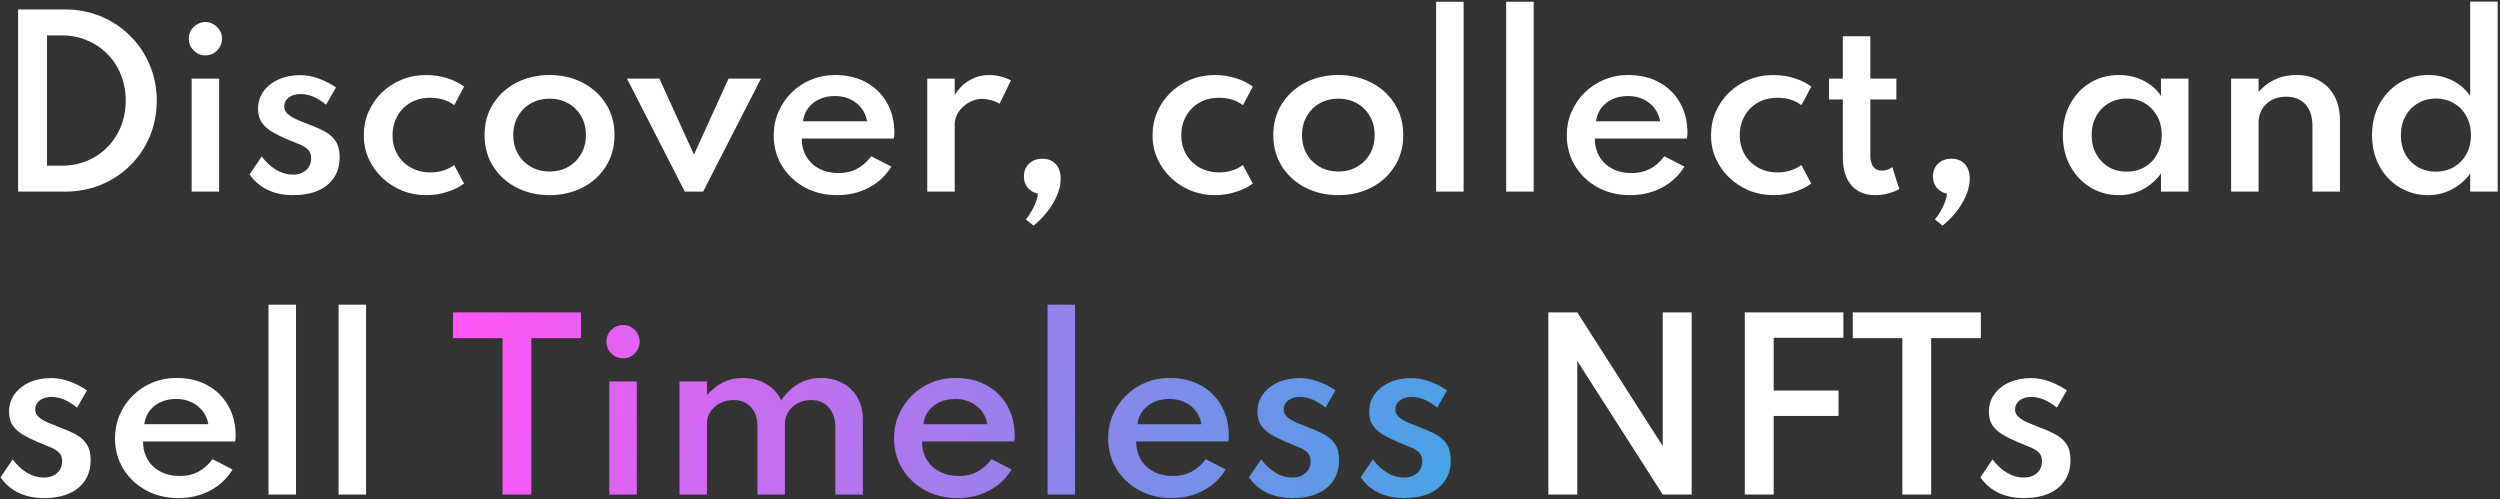 <svg width="751" height="150" viewBox="0 0 751 150" fill="none" xmlns="http://www.w3.org/2000/svg">
<rect x="0" y="0" width="751" height="150" fill="#333333" stroke="none"/>
<path d="M5.433 57.562V2.841H19.494C23.386 2.841 27 3.538 30.339 4.931C33.677 6.323 36.596 8.269 39.094 10.767C41.615 13.244 43.571 16.151 44.964 19.489C46.379 22.806 47.087 26.388 47.087 30.235C47.087 34.082 46.39 37.663 44.997 40.98C43.604 44.296 41.648 47.203 39.127 49.702C36.629 52.178 33.7 54.112 30.339 55.505C27 56.876 23.386 57.562 19.494 57.562H5.433ZM14.122 49.768H18.566C21.307 49.768 23.839 49.282 26.16 48.309C28.504 47.336 30.538 45.965 32.262 44.197C34.009 42.428 35.358 40.361 36.308 37.995C37.281 35.607 37.768 33.009 37.768 30.201C37.768 27.416 37.281 24.829 36.308 22.441C35.358 20.053 34.009 17.986 32.262 16.239C30.538 14.471 28.504 13.1 26.16 12.127C23.839 11.132 21.307 10.635 18.566 10.635H14.122V49.768ZM57.569 57.562V23.602H65.827V57.562H57.569ZM61.715 16.637C60.809 16.637 59.968 16.416 59.194 15.974C58.443 15.51 57.835 14.902 57.37 14.15C56.928 13.376 56.707 12.525 56.707 11.597C56.707 10.69 56.928 9.861 57.37 9.109C57.835 8.358 58.443 7.761 59.194 7.318C59.968 6.854 60.809 6.622 61.715 6.622C62.644 6.622 63.473 6.854 64.202 7.318C64.954 7.761 65.551 8.358 65.993 9.109C66.457 9.861 66.689 10.69 66.689 11.597C66.689 12.525 66.457 13.376 65.993 14.15C65.551 14.902 64.954 15.51 64.202 15.974C63.473 16.416 62.644 16.637 61.715 16.637ZM88.006 58.623C85.154 58.623 82.611 58.092 80.378 57.031C78.167 55.948 76.366 54.4 74.973 52.388L78.621 47.015C79.925 48.74 81.373 50.078 82.965 51.028C84.579 51.979 86.248 52.454 87.973 52.454C89.034 52.454 89.974 52.266 90.792 51.891C91.61 51.493 92.262 50.929 92.749 50.199C93.235 49.447 93.478 48.563 93.478 47.546C93.478 46.485 93.202 45.656 92.649 45.059C92.096 44.462 91.267 43.92 90.162 43.434C89.056 42.947 87.663 42.373 85.983 41.709C84.568 41.112 83.219 40.449 81.937 39.719C80.655 38.99 79.594 38.072 78.753 36.967C77.935 35.839 77.526 34.413 77.526 32.689C77.526 30.721 78.068 28.974 79.151 27.449C80.257 25.923 81.76 24.729 83.662 23.867C85.585 23.005 87.774 22.574 90.228 22.574C91.997 22.574 93.776 22.894 95.567 23.535C97.358 24.154 99.149 25.061 100.94 26.255L97.955 31.462C95.368 29.317 92.815 28.245 90.294 28.245C88.813 28.245 87.619 28.599 86.713 29.306C85.828 30.014 85.386 30.92 85.386 32.025C85.386 32.932 85.773 33.706 86.547 34.347C87.321 34.988 88.282 35.552 89.432 36.038C90.582 36.525 91.731 36.989 92.881 37.431C94.694 38.094 96.286 38.802 97.657 39.554C99.028 40.305 100.1 41.278 100.874 42.472C101.647 43.666 102.034 45.258 102.034 47.248C102.034 49.635 101.459 51.681 100.31 53.383C99.182 55.085 97.568 56.39 95.468 57.296C93.368 58.181 90.88 58.623 88.006 58.623ZM128.059 58.623C125.494 58.623 123.073 58.169 120.796 57.263C118.541 56.334 116.551 55.052 114.826 53.416C113.102 51.78 111.742 49.867 110.747 47.679C109.774 45.49 109.288 43.124 109.288 40.582C109.288 38.127 109.752 35.817 110.681 33.65C111.631 31.462 112.947 29.538 114.627 27.88C116.33 26.222 118.319 24.917 120.597 23.967C122.896 23.016 125.372 22.541 128.025 22.541C130.236 22.541 132.348 22.861 134.36 23.502C136.394 24.143 138.074 24.984 139.401 26.023L136.449 31.594C134.503 30.113 132.105 29.372 129.252 29.372C126.909 29.372 124.886 29.892 123.183 30.931C121.481 31.948 120.177 33.319 119.27 35.043C118.364 36.746 117.91 38.592 117.91 40.582C117.91 42.682 118.386 44.583 119.336 46.286C120.287 47.966 121.625 49.304 123.349 50.299C125.074 51.294 127.064 51.791 129.319 51.791C130.712 51.791 132.016 51.592 133.232 51.194C134.47 50.796 135.531 50.254 136.416 49.569L139.401 55.141C138.052 56.158 136.383 56.987 134.393 57.628C132.403 58.291 130.292 58.623 128.059 58.623ZM165.096 58.623C161.426 58.623 158.109 57.86 155.147 56.334C152.206 54.809 149.874 52.686 148.149 49.967C146.425 47.248 145.562 44.119 145.562 40.582C145.562 37.022 146.425 33.894 148.149 31.196C149.874 28.477 152.206 26.354 155.147 24.829C158.087 23.303 161.404 22.541 165.096 22.541C168.766 22.541 172.071 23.303 175.012 24.829C177.974 26.354 180.307 28.477 182.009 31.196C183.734 33.894 184.596 37.022 184.596 40.582C184.596 44.119 183.734 47.248 182.009 49.967C180.307 52.686 177.974 54.809 175.012 56.334C172.071 57.86 168.766 58.623 165.096 58.623ZM165.096 51.526C167.174 51.526 169.031 51.061 170.667 50.133C172.325 49.182 173.63 47.889 174.581 46.253C175.531 44.594 176.007 42.704 176.007 40.582C176.007 38.437 175.531 36.547 174.581 34.911C173.63 33.252 172.325 31.959 170.667 31.03C169.031 30.102 167.174 29.638 165.096 29.638C163.04 29.638 161.182 30.102 159.524 31.03C157.866 31.959 156.562 33.252 155.611 34.911C154.66 36.547 154.185 38.437 154.185 40.582C154.185 42.704 154.66 44.594 155.611 46.253C156.562 47.889 157.866 49.182 159.524 50.133C161.182 51.061 163.04 51.526 165.096 51.526ZM205.715 57.562L188.337 23.602H198.087L208.468 46.452L218.848 23.602H228.598L211.22 57.562H205.715ZM251.459 58.623C247.833 58.623 244.583 57.838 241.709 56.268C238.857 54.698 236.59 52.554 234.91 49.834C233.252 47.115 232.423 44.053 232.423 40.648C232.423 38.127 232.898 35.773 233.849 33.584C234.8 31.395 236.115 29.472 237.795 27.814C239.476 26.155 241.432 24.862 243.665 23.933C245.898 23.005 248.308 22.541 250.895 22.541C254.433 22.541 257.528 23.27 260.181 24.729C262.856 26.189 264.934 28.223 266.416 30.831C267.919 33.44 268.671 36.48 268.671 39.952C268.671 40.239 268.66 40.482 268.638 40.681C268.616 40.858 268.571 41.168 268.505 41.61H240.846C240.846 43.666 241.311 45.479 242.239 47.049C243.168 48.596 244.461 49.812 246.12 50.697C247.8 51.559 249.723 51.99 251.89 51.99C253.946 51.99 255.77 51.581 257.362 50.763C258.976 49.923 260.435 48.651 261.74 46.949L267.742 50.033C266.128 52.731 263.884 54.842 261.01 56.368C258.158 57.871 254.974 58.623 251.459 58.623ZM241.211 36.436H260.479C260.192 34.889 259.606 33.551 258.722 32.423C257.837 31.296 256.721 30.422 255.372 29.803C254.024 29.162 252.52 28.842 250.862 28.842C249.115 28.842 247.557 29.151 246.186 29.77C244.815 30.389 243.699 31.263 242.836 32.39C241.974 33.518 241.432 34.866 241.211 36.436ZM278.543 57.562V23.602H286.801V28.543C287.995 26.598 289.487 25.116 291.278 24.099C293.069 23.06 295.037 22.541 297.181 22.541C298.309 22.541 299.459 22.695 300.63 23.005C301.824 23.292 302.841 23.679 303.681 24.166L300.266 31.163C299.536 30.721 298.685 30.367 297.712 30.102C296.761 29.837 295.877 29.704 295.059 29.704C293.644 29.704 292.306 30.069 291.046 30.798C289.786 31.528 288.758 32.468 287.962 33.617C287.188 34.767 286.801 36.005 286.801 37.332V57.562H278.543ZM310.462 67.776L308.141 65.886C308.649 65.377 309.158 64.681 309.667 63.796C310.197 62.934 310.661 62.005 311.059 61.011C311.457 60.016 311.701 59.076 311.789 58.192C310.507 57.904 309.479 57.296 308.705 56.368C307.953 55.439 307.577 54.334 307.577 53.051C307.577 51.459 308.086 50.166 309.103 49.171C310.142 48.176 311.479 47.679 313.116 47.679C314.796 47.679 316.133 48.209 317.128 49.271C318.123 50.332 318.621 51.802 318.621 53.681C318.621 55.981 317.88 58.402 316.399 60.944C314.94 63.487 312.961 65.764 310.462 67.776ZM364.998 58.623C362.434 58.623 360.013 58.169 357.735 57.263C355.48 56.334 353.49 55.052 351.766 53.416C350.041 51.78 348.682 49.867 347.687 47.679C346.714 45.49 346.227 43.124 346.227 40.582C346.227 38.127 346.692 35.817 347.62 33.65C348.571 31.462 349.887 29.538 351.567 27.88C353.269 26.222 355.259 24.917 357.536 23.967C359.836 23.016 362.312 22.541 364.965 22.541C367.176 22.541 369.287 22.861 371.299 23.502C373.333 24.143 375.014 24.984 376.34 26.023L373.389 31.594C371.443 30.113 369.044 29.372 366.192 29.372C363.849 29.372 361.826 29.892 360.123 30.931C358.421 31.948 357.116 33.319 356.21 35.043C355.303 36.746 354.85 38.592 354.85 40.582C354.85 42.682 355.325 44.583 356.276 46.286C357.227 47.966 358.564 49.304 360.289 50.299C362.013 51.294 364.003 51.791 366.258 51.791C367.651 51.791 368.956 51.592 370.172 51.194C371.41 50.796 372.471 50.254 373.355 49.569L376.34 55.141C374.992 56.158 373.322 56.987 371.332 57.628C369.343 58.291 367.231 58.623 364.998 58.623ZM402.035 58.623C398.365 58.623 395.049 57.86 392.086 56.334C389.146 54.809 386.813 52.686 385.089 49.967C383.364 47.248 382.502 44.119 382.502 40.582C382.502 37.022 383.364 33.894 385.089 31.196C386.813 28.477 389.146 26.354 392.086 24.829C395.027 23.303 398.343 22.541 402.035 22.541C405.706 22.541 409.011 23.303 411.951 24.829C414.914 26.354 417.247 28.477 418.949 31.196C420.673 33.894 421.536 37.022 421.536 40.582C421.536 44.119 420.673 47.248 418.949 49.967C417.247 52.686 414.914 54.809 411.951 56.334C409.011 57.86 405.706 58.623 402.035 58.623ZM402.035 51.526C404.114 51.526 405.971 51.061 407.607 50.133C409.265 49.182 410.57 47.889 411.52 46.253C412.471 44.594 412.946 42.704 412.946 40.582C412.946 38.437 412.471 36.547 411.52 34.911C410.57 33.252 409.265 31.959 407.607 31.03C405.971 30.102 404.114 29.638 402.035 29.638C399.979 29.638 398.122 30.102 396.464 31.03C394.806 31.959 393.501 33.252 392.551 34.911C391.6 36.547 391.125 38.437 391.125 40.582C391.125 42.704 391.6 44.594 392.551 46.253C393.501 47.889 394.806 49.182 396.464 50.133C398.122 51.061 399.979 51.526 402.035 51.526ZM431.408 57.562V0.52H439.665V57.562H431.408ZM452.459 57.562V0.52H460.717V57.562H452.459ZM489.694 58.623C486.068 58.623 482.818 57.838 479.944 56.268C477.092 54.698 474.826 52.554 473.145 49.834C471.487 47.115 470.658 44.053 470.658 40.648C470.658 38.127 471.133 35.773 472.084 33.584C473.035 31.395 474.35 29.472 476.031 27.814C477.711 26.155 479.667 24.862 481.901 23.933C484.134 23.005 486.543 22.541 489.13 22.541C492.668 22.541 495.763 23.27 498.416 24.729C501.091 26.189 503.17 28.223 504.651 30.831C506.154 33.44 506.906 36.48 506.906 39.952C506.906 40.239 506.895 40.482 506.873 40.681C506.851 40.858 506.807 41.168 506.74 41.61H479.082C479.082 43.666 479.546 45.479 480.474 47.049C481.403 48.596 482.696 49.812 484.355 50.697C486.035 51.559 487.958 51.99 490.125 51.99C492.181 51.99 494.005 51.581 495.597 50.763C497.211 49.923 498.67 48.651 499.975 46.949L505.977 50.033C504.363 52.731 502.119 54.842 499.245 56.368C496.393 57.871 493.209 58.623 489.694 58.623ZM479.446 36.436H498.715C498.427 34.889 497.841 33.551 496.957 32.423C496.072 31.296 494.956 30.422 493.607 29.803C492.259 29.162 490.755 28.842 489.097 28.842C487.35 28.842 485.792 29.151 484.421 29.77C483.05 30.389 481.934 31.263 481.071 32.39C480.209 33.518 479.667 34.866 479.446 36.436ZM532.76 58.623C530.196 58.623 527.775 58.169 525.497 57.263C523.242 56.334 521.252 55.052 519.528 53.416C517.803 51.78 516.444 49.867 515.449 47.679C514.476 45.49 513.99 43.124 513.99 40.582C513.99 38.127 514.454 35.817 515.382 33.65C516.333 31.462 517.649 29.538 519.329 27.88C521.031 26.222 523.021 24.917 525.298 23.967C527.598 23.016 530.074 22.541 532.727 22.541C534.938 22.541 537.049 22.861 539.061 23.502C541.095 24.143 542.776 24.984 544.102 26.023L541.151 31.594C539.205 30.113 536.806 29.372 533.954 29.372C531.611 29.372 529.588 29.892 527.885 30.931C526.183 31.948 524.878 33.319 523.972 35.043C523.065 36.746 522.612 38.592 522.612 40.582C522.612 42.682 523.088 44.583 524.038 46.286C524.989 47.966 526.327 49.304 528.051 50.299C529.776 51.294 531.765 51.791 534.021 51.791C535.413 51.791 536.718 51.592 537.934 51.194C539.172 50.796 540.233 50.254 541.118 49.569L544.102 55.141C542.754 56.158 541.084 56.987 539.095 57.628C537.105 58.291 534.993 58.623 532.76 58.623ZM563.338 58.623C560.265 58.623 557.866 57.628 556.142 55.638C554.439 53.648 553.588 50.851 553.588 47.248V29.87H549.443V23.602H553.588V10.9H561.846V23.602H569.673V29.87H561.846V46.684C561.846 48.165 562.144 49.304 562.741 50.1C563.338 50.873 564.189 51.26 565.295 51.26C566.445 51.26 567.495 50.907 568.446 50.199L570.535 56.799C569.54 57.374 568.401 57.816 567.119 58.125C565.837 58.457 564.576 58.623 563.338 58.623ZM583.545 67.776L581.224 65.886C581.732 65.377 582.241 64.681 582.749 63.796C583.28 62.934 583.744 62.005 584.142 61.011C584.54 60.016 584.784 59.076 584.872 58.192C583.59 57.904 582.562 57.296 581.788 56.368C581.036 55.439 580.66 54.334 580.66 53.051C580.66 51.459 581.169 50.166 582.186 49.171C583.225 48.176 584.562 47.679 586.198 47.679C587.879 47.679 589.216 48.209 590.211 49.271C591.206 50.332 591.704 51.802 591.704 53.681C591.704 55.981 590.963 58.402 589.482 60.944C588.022 63.487 586.044 65.764 583.545 67.776ZM636.522 58.623C633.383 58.623 630.531 57.849 627.966 56.301C625.424 54.731 623.401 52.587 621.897 49.867C620.416 47.148 619.675 44.042 619.675 40.548C619.675 37.099 620.394 34.026 621.831 31.329C623.29 28.61 625.291 26.465 627.834 24.895C630.376 23.326 633.272 22.541 636.522 22.541C639.176 22.541 641.619 23.093 643.852 24.199C646.085 25.304 647.853 26.841 649.158 28.808V23.602H657.416V57.562H649.158V52.123C647.654 54.179 645.808 55.782 643.619 56.931C641.453 58.059 639.087 58.623 636.522 58.623ZM638.877 51.559C640.933 51.559 642.746 51.095 644.316 50.166C645.886 49.215 647.124 47.911 648.03 46.253C648.937 44.594 649.39 42.704 649.39 40.582C649.39 38.437 648.937 36.547 648.03 34.911C647.124 33.252 645.886 31.959 644.316 31.03C642.746 30.08 640.933 29.605 638.877 29.605C636.843 29.605 635.03 30.08 633.438 31.03C631.846 31.959 630.597 33.252 629.691 34.911C628.784 36.569 628.331 38.459 628.331 40.582C628.331 42.704 628.784 44.594 629.691 46.253C630.597 47.911 631.846 49.215 633.438 50.166C635.03 51.095 636.843 51.559 638.877 51.559ZM670.226 57.562V23.602H678.483V27.681C679.655 26.177 681.214 24.951 683.16 24C685.127 23.027 687.371 22.541 689.892 22.541C692.501 22.541 694.778 23.104 696.724 24.232C698.691 25.337 700.217 26.907 701.3 28.941C702.383 30.975 702.925 33.385 702.925 36.171V57.562H694.667V37.895C694.667 35.065 693.96 32.888 692.545 31.362C691.152 29.814 689.217 29.041 686.741 29.041C685.039 29.041 683.569 29.394 682.33 30.102C681.092 30.787 680.142 31.716 679.478 32.888C678.815 34.037 678.483 35.32 678.483 36.735V57.562H670.226ZM729.341 58.623C726.245 58.623 723.415 57.849 720.851 56.301C718.308 54.754 716.285 52.62 714.782 49.901C713.3 47.181 712.56 44.075 712.56 40.582C712.56 37.111 713.289 34.026 714.749 31.329C716.23 28.61 718.242 26.465 720.784 24.895C723.349 23.326 726.267 22.541 729.54 22.541C732.149 22.541 734.547 23.093 736.736 24.199C738.925 25.304 740.694 26.841 742.042 28.808V0.487H750.3V57.562H742.042V52.123C740.561 54.157 738.715 55.749 736.504 56.898C734.315 58.048 731.927 58.623 729.341 58.623ZM731.728 51.559C733.785 51.559 735.598 51.095 737.167 50.166C738.759 49.215 740.008 47.922 740.915 46.286C741.821 44.628 742.275 42.737 742.275 40.615C742.275 38.492 741.821 36.602 740.915 34.944C740.008 33.264 738.759 31.959 737.167 31.03C735.598 30.08 733.785 29.605 731.728 29.605C729.716 29.605 727.915 30.08 726.323 31.03C724.731 31.959 723.482 33.264 722.575 34.944C721.669 36.602 721.216 38.503 721.216 40.648C721.216 42.748 721.658 44.628 722.542 46.286C723.449 47.922 724.698 49.215 726.29 50.166C727.881 51.095 729.694 51.559 731.728 51.559ZM13.193 149.623C10.341 149.623 7.799 149.092 5.566 148.031C3.355 146.948 1.553 145.4 0.16 143.388L3.808 138.015C5.112 139.74 6.56 141.078 8.152 142.028C9.766 142.979 11.435 143.454 13.16 143.454C14.221 143.454 15.161 143.266 15.979 142.891C16.797 142.493 17.449 141.929 17.936 141.199C18.422 140.447 18.665 139.563 18.665 138.546C18.665 137.485 18.389 136.656 17.836 136.059C17.283 135.462 16.454 134.92 15.349 134.434C14.243 133.947 12.851 133.373 11.17 132.709C9.755 132.112 8.407 131.449 7.124 130.719C5.842 129.99 4.781 129.072 3.941 127.967C3.122 126.839 2.713 125.413 2.713 123.689C2.713 121.721 3.255 119.974 4.338 118.449C5.444 116.923 6.947 115.729 8.849 114.867C10.772 114.005 12.961 113.574 15.415 113.574C17.184 113.574 18.964 113.894 20.755 114.535C22.545 115.155 24.336 116.061 26.127 117.255L23.142 122.462C20.556 120.317 18.002 119.245 15.482 119.245C14 119.245 12.806 119.598 11.9 120.306C11.015 121.013 10.573 121.92 10.573 123.025C10.573 123.932 10.96 124.706 11.734 125.347C12.508 125.988 13.47 126.552 14.619 127.038C15.769 127.525 16.919 127.989 18.068 128.431C19.881 129.094 21.473 129.802 22.844 130.554C24.215 131.305 25.287 132.278 26.061 133.472C26.835 134.666 27.221 136.258 27.221 138.248C27.221 140.635 26.647 142.68 25.497 144.383C24.369 146.085 22.755 147.39 20.655 148.296C18.555 149.181 16.067 149.623 13.193 149.623ZM53.577 149.623C49.952 149.623 46.701 148.838 43.827 147.268C40.975 145.698 38.709 143.554 37.029 140.834C35.37 138.115 34.541 135.053 34.541 131.648C34.541 129.128 35.017 126.773 35.967 124.584C36.918 122.395 38.234 120.472 39.914 118.814C41.594 117.155 43.551 115.862 45.784 114.933C48.017 114.005 50.427 113.541 53.014 113.541C56.551 113.541 59.646 114.27 62.3 115.729C64.975 117.189 67.053 119.223 68.534 121.832C70.038 124.44 70.789 127.48 70.789 130.952C70.789 131.239 70.778 131.482 70.756 131.681C70.734 131.858 70.69 132.168 70.624 132.61H42.965C42.965 134.666 43.429 136.479 44.358 138.049C45.286 139.596 46.58 140.812 48.238 141.697C49.918 142.559 51.842 142.99 54.008 142.99C56.065 142.99 57.889 142.581 59.48 141.763C61.094 140.923 62.554 139.652 63.858 137.949L69.861 141.033C68.247 143.731 66.003 145.842 63.129 147.368C60.276 148.871 57.093 149.623 53.577 149.623ZM43.33 127.436H62.598C62.31 125.889 61.725 124.551 60.84 123.423C59.956 122.296 58.839 121.422 57.491 120.803C56.142 120.162 54.639 119.842 52.98 119.842C51.234 119.842 49.675 120.151 48.304 120.77C46.934 121.389 45.817 122.263 44.955 123.39C44.093 124.518 43.551 125.866 43.33 127.436ZM80.662 148.562V91.52H88.92V148.562H80.662ZM101.713 148.562V91.52H109.971V148.562H101.713ZM465.127 148.562V93.841H473.816L499.485 134.003V93.841H508.173V148.562H499.485L473.816 108.433V148.562H465.127ZM524.135 148.562V93.841H553.75V101.469H530.469L532.824 99.413V120.306L530.469 117.321H552.291V124.949H530.469L532.824 121.964V148.562H524.135ZM571.47 148.562V101.568H556.579V93.841H595.049V101.568H580.125V148.562H571.47ZM607.939 149.623C605.087 149.623 602.544 149.092 600.311 148.031C598.1 146.948 596.298 145.4 594.906 143.388L598.554 138.015C599.858 139.74 601.306 141.078 602.898 142.028C604.512 142.979 606.181 143.454 607.906 143.454C608.967 143.454 609.907 143.266 610.725 142.891C611.543 142.493 612.195 141.929 612.681 141.199C613.168 140.447 613.411 139.563 613.411 138.546C613.411 137.485 613.135 136.656 612.582 136.059C612.029 135.462 611.2 134.92 610.095 134.434C608.989 133.947 607.596 133.373 605.916 132.709C604.501 132.112 603.152 131.449 601.87 130.719C600.588 129.99 599.526 129.072 598.686 127.967C597.868 126.839 597.459 125.413 597.459 123.689C597.459 121.721 598.001 119.974 599.084 118.449C600.19 116.923 601.693 115.729 603.594 114.867C605.518 114.005 607.707 113.574 610.161 113.574C611.93 113.574 613.709 113.894 615.5 114.535C617.291 115.155 619.082 116.061 620.873 117.255L617.888 122.462C615.301 120.317 612.748 119.245 610.227 119.245C608.746 119.245 607.552 119.598 606.646 120.306C605.761 121.013 605.319 121.92 605.319 123.025C605.319 123.932 605.706 124.706 606.48 125.347C607.254 125.988 608.215 126.552 609.365 127.038C610.515 127.525 611.664 127.989 612.814 128.431C614.627 129.094 616.219 129.802 617.59 130.554C618.96 131.305 620.033 132.278 620.806 133.472C621.58 134.666 621.967 136.258 621.967 138.248C621.967 140.635 621.392 142.68 620.243 144.383C619.115 146.085 617.501 147.39 615.401 148.296C613.3 149.181 610.813 149.623 607.939 149.623Z" fill="white"/>
<path d="M150.963 148.562V101.568H136.073V93.841H174.543V101.568H159.619V148.562H150.963ZM183.035 148.562V114.602H191.293V148.562H183.035ZM187.18 107.637C186.274 107.637 185.434 107.416 184.66 106.974C183.908 106.51 183.3 105.902 182.836 105.15C182.394 104.376 182.173 103.525 182.173 102.597C182.173 101.69 182.394 100.861 182.836 100.109C183.3 99.358 183.908 98.761 184.66 98.318C185.434 97.854 186.274 97.622 187.18 97.622C188.109 97.622 188.938 97.854 189.668 98.318C190.419 98.761 191.016 99.358 191.458 100.109C191.923 100.861 192.155 101.69 192.155 102.597C192.155 103.525 191.923 104.376 191.458 105.15C191.016 105.902 190.419 106.51 189.668 106.974C188.938 107.416 188.109 107.637 187.18 107.637ZM204.119 148.562V114.602H212.377V118.681C213.947 116.934 215.594 115.641 217.318 114.801C219.065 113.961 220.977 113.541 223.056 113.541C225.731 113.541 228.108 114.149 230.186 115.365C232.286 116.581 233.768 118.217 234.63 120.273C236.155 118.106 237.891 116.448 239.837 115.298C241.782 114.126 244.037 113.541 246.602 113.541C249.034 113.541 251.19 114.049 253.069 115.066C254.97 116.061 256.463 117.498 257.546 119.377C258.651 121.235 259.204 123.479 259.204 126.11V148.562H250.946V128.365C250.946 125.844 250.283 123.855 248.957 122.395C247.652 120.914 245.894 120.173 243.684 120.173C242.18 120.173 240.831 120.494 239.638 121.135C238.444 121.776 237.504 122.627 236.819 123.689C236.133 124.75 235.791 125.889 235.791 127.105V148.562H227.533V128.033C227.533 125.645 226.892 123.744 225.609 122.329C224.327 120.892 222.58 120.173 220.369 120.173C218.844 120.173 217.473 120.494 216.257 121.135C215.063 121.776 214.113 122.627 213.405 123.689C212.72 124.728 212.377 125.855 212.377 127.071V148.562H204.119ZM287.602 149.623C283.976 149.623 280.726 148.838 277.852 147.268C275 145.698 272.734 143.554 271.054 140.834C269.395 138.115 268.566 135.053 268.566 131.648C268.566 129.128 269.042 126.773 269.992 124.584C270.943 122.395 272.258 120.472 273.939 118.814C275.619 117.155 277.576 115.862 279.809 114.933C282.042 114.005 284.452 113.541 287.038 113.541C290.576 113.541 293.671 114.27 296.324 115.729C299 117.189 301.078 119.223 302.559 121.832C304.063 124.44 304.814 127.48 304.814 130.952C304.814 131.239 304.803 131.482 304.781 131.681C304.759 131.858 304.715 132.168 304.648 132.61H276.99C276.99 134.666 277.454 136.479 278.383 138.049C279.311 139.596 280.605 140.812 282.263 141.697C283.943 142.559 285.867 142.99 288.033 142.99C290.09 142.99 291.914 142.581 293.505 141.763C295.119 140.923 296.579 139.652 297.883 137.949L303.886 141.033C302.272 143.731 300.028 145.842 297.153 147.368C294.301 148.871 291.118 149.623 287.602 149.623ZM277.355 127.436H296.623C296.335 125.889 295.749 124.551 294.865 123.423C293.981 122.296 292.864 121.422 291.516 120.803C290.167 120.162 288.663 119.842 287.005 119.842C285.259 119.842 283.7 120.151 282.329 120.77C280.958 121.389 279.842 122.263 278.98 123.39C278.117 124.518 277.576 125.866 277.355 127.436ZM314.687 148.562V91.52H322.944V148.562H314.687ZM351.922 149.623C348.296 149.623 345.046 148.838 342.172 147.268C339.32 145.698 337.053 143.554 335.373 140.834C333.715 138.115 332.886 135.053 332.886 131.648C332.886 129.128 333.361 126.773 334.312 124.584C335.263 122.395 336.578 120.472 338.258 118.814C339.939 117.155 341.895 115.862 344.128 114.933C346.361 114.005 348.771 113.541 351.358 113.541C354.895 113.541 357.991 114.27 360.644 115.729C363.319 117.189 365.397 119.223 366.879 121.832C368.382 124.44 369.134 127.48 369.134 130.952C369.134 131.239 369.123 131.482 369.101 131.681C369.079 131.858 369.034 132.168 368.968 132.61H341.309C341.309 134.666 341.774 136.479 342.702 138.049C343.631 139.596 344.924 140.812 346.582 141.697C348.263 142.559 350.186 142.99 352.353 142.99C354.409 142.99 356.233 142.581 357.825 141.763C359.439 140.923 360.898 139.652 362.203 137.949L368.205 141.033C366.591 143.731 364.347 145.842 361.473 147.368C358.621 148.871 355.437 149.623 351.922 149.623ZM341.674 127.436H360.942C360.655 125.889 360.069 124.551 359.185 123.423C358.3 122.296 357.184 121.422 355.835 120.803C354.486 120.162 352.983 119.842 351.325 119.842C349.578 119.842 348.02 120.151 346.649 120.77C345.278 121.389 344.161 122.263 343.299 123.39C342.437 124.518 341.895 125.866 341.674 127.436ZM388.229 149.623C385.377 149.623 382.834 149.092 380.601 148.031C378.39 146.948 376.588 145.4 375.196 143.388L378.844 138.015C380.148 139.74 381.596 141.078 383.188 142.028C384.802 142.979 386.471 143.454 388.196 143.454C389.257 143.454 390.197 143.266 391.015 142.891C391.833 142.493 392.485 141.929 392.971 141.199C393.458 140.447 393.701 139.563 393.701 138.546C393.701 137.485 393.425 136.656 392.872 136.059C392.319 135.462 391.49 134.92 390.385 134.434C389.279 133.947 387.886 133.373 386.206 132.709C384.791 132.112 383.442 131.449 382.16 130.719C380.878 129.99 379.816 129.072 378.976 127.967C378.158 126.839 377.749 125.413 377.749 123.689C377.749 121.721 378.291 119.974 379.374 118.449C380.48 116.923 381.983 115.729 383.884 114.867C385.808 114.005 387.997 113.574 390.451 113.574C392.22 113.574 393.999 113.894 395.79 114.535C397.581 115.155 399.372 116.061 401.163 117.255L398.178 122.462C395.591 120.317 393.038 119.245 390.517 119.245C389.036 119.245 387.842 119.598 386.936 120.306C386.051 121.013 385.609 121.92 385.609 123.025C385.609 123.932 385.996 124.706 386.77 125.347C387.544 125.988 388.505 126.552 389.655 127.038C390.805 127.525 391.954 127.989 393.104 128.431C394.917 129.094 396.509 129.802 397.88 130.554C399.25 131.305 400.323 132.278 401.096 133.472C401.87 134.666 402.257 136.258 402.257 138.248C402.257 140.635 401.682 142.68 400.533 144.383C399.405 146.085 397.791 147.39 395.691 148.296C393.59 149.181 391.103 149.623 388.229 149.623ZM421.781 149.623C418.929 149.623 416.387 149.092 414.154 148.031C411.943 146.948 410.141 145.4 408.748 143.388L412.396 138.015C413.7 139.74 415.149 141.078 416.74 142.028C418.354 142.979 420.024 143.454 421.748 143.454C422.809 143.454 423.749 143.266 424.567 142.891C425.385 142.493 426.037 141.929 426.524 141.199C427.01 140.447 427.253 139.563 427.253 138.546C427.253 137.485 426.977 136.656 426.424 136.059C425.871 135.462 425.042 134.92 423.937 134.434C422.831 133.947 421.439 133.373 419.758 132.709C418.343 132.112 416.995 131.449 415.712 130.719C414.43 129.99 413.369 129.072 412.529 127.967C411.711 126.839 411.302 125.413 411.302 123.689C411.302 121.721 411.843 119.974 412.927 118.449C414.032 116.923 415.535 115.729 417.437 114.867C419.36 114.005 421.549 113.574 424.003 113.574C425.772 113.574 427.552 113.894 429.343 114.535C431.133 115.155 432.924 116.061 434.715 117.255L431.73 122.462C429.144 120.317 426.59 119.245 424.07 119.245C422.588 119.245 421.394 119.598 420.488 120.306C419.604 121.013 419.161 121.92 419.161 123.025C419.161 123.932 419.548 124.706 420.322 125.347C421.096 125.988 422.058 126.552 423.207 127.038C424.357 127.525 425.507 127.989 426.656 128.431C428.469 129.094 430.061 129.802 431.432 130.554C432.803 131.305 433.875 132.278 434.649 133.472C435.423 134.666 435.81 136.258 435.81 138.248C435.81 140.635 435.235 142.68 434.085 144.383C432.957 146.085 431.344 147.39 429.243 148.296C427.143 149.181 424.655 149.623 421.781 149.623Z" fill="url(#paint0_linear_2_352)"/>
<defs>
<linearGradient id="paint0_linear_2_352" x1="443.493" y1="148.431" x2="141.703" y2="89.842" gradientUnits="userSpaceOnUse">
<stop stop-color="#43A5E3"/>
<stop offset="1" stop-color="#FF56F6"/>
</linearGradient>
</defs>
</svg>
